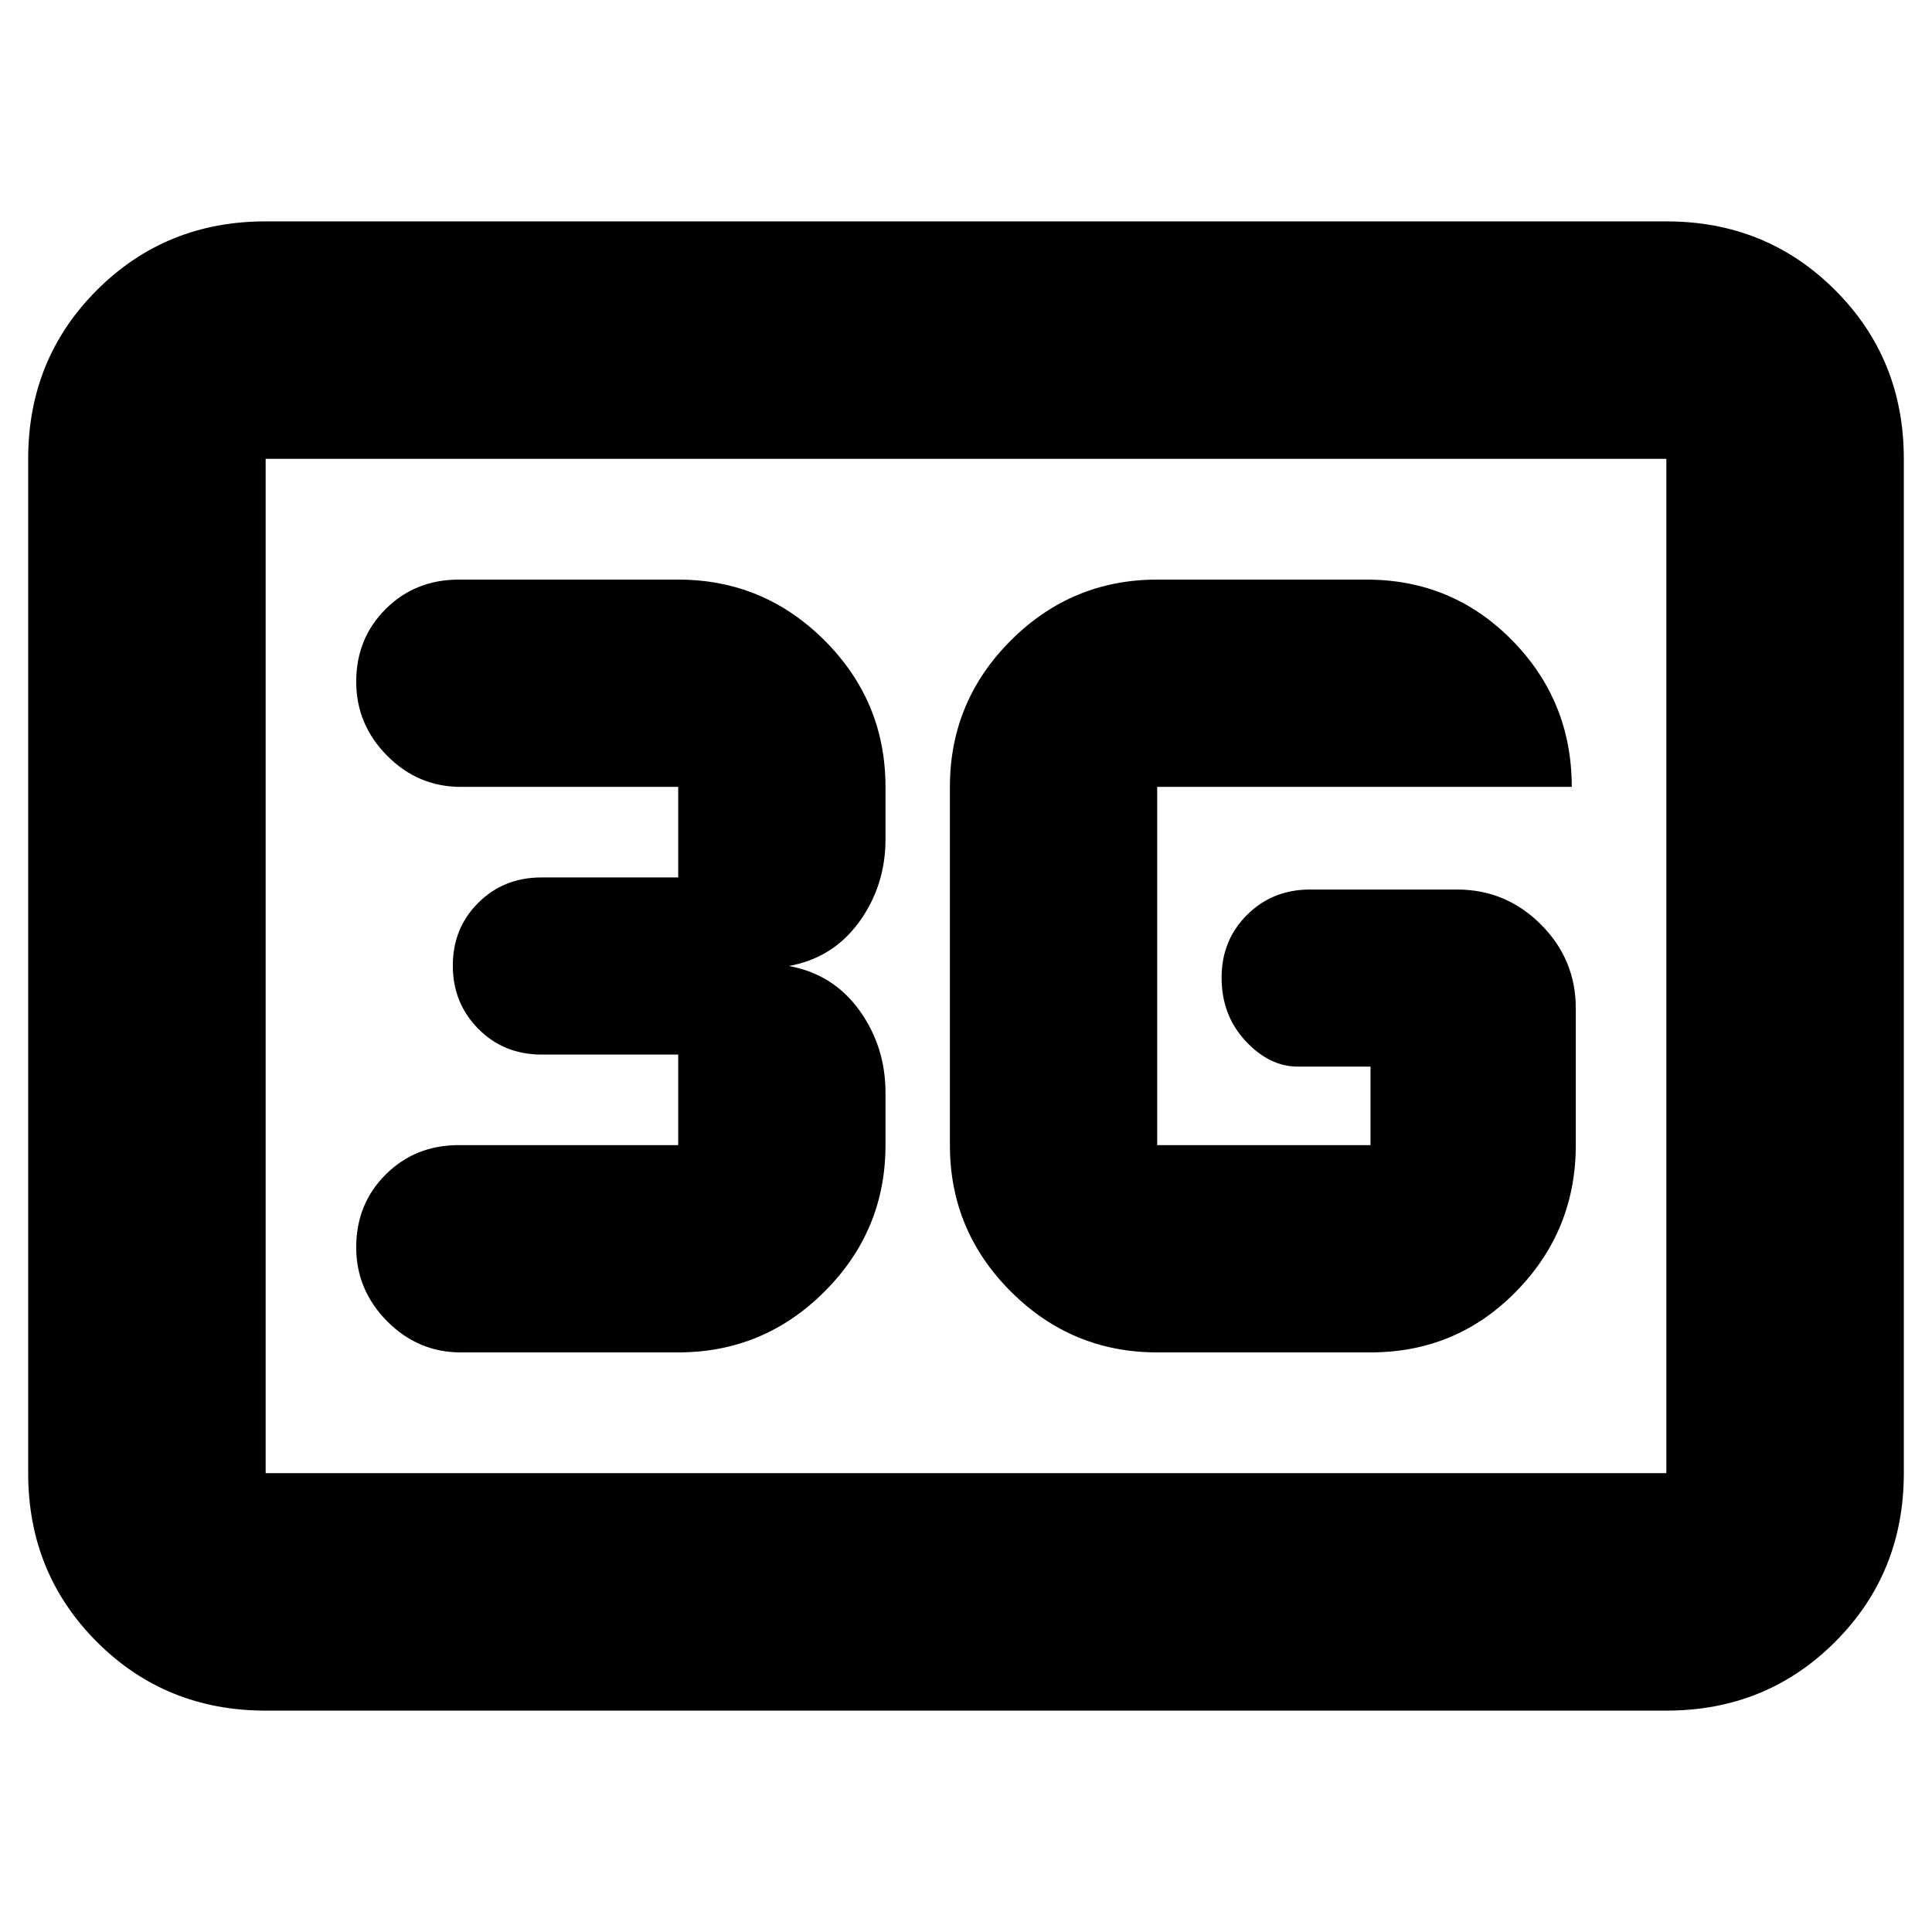 <svg xmlns="http://www.w3.org/2000/svg" height="20" viewBox="0 -960 960 960" width="20"><path d="M132-110q-49.7 0-83.85-34.15Q14-178.3 14-228v-504q0-49.7 34.15-83.85Q82.3-850 132-850h696q49.7 0 83.85 34.15Q946-781.7 946-732v504q0 49.7-34.15 83.85Q877.7-110 828-110H132Zm0-118h696v-504H132v504Zm0 0v-504 504Zm443-60h106q42.7 0 72.35-30.26Q783-348.51 783-391v-68q0-24.3-17.35-41.65Q748.3-518 724-518h-73q-18.7 0-31.35 12.59Q607-492.82 607-474.21t11.85 31.41Q630.7-430 645-430h36v39H575v-178h206q0-42.7-29.65-72.85Q721.7-672 679-672H575q-42.49 0-72.74 30.26Q472-611.49 472-569v178q0 42.49 30.26 72.74Q532.51-288 575-288Zm-238 0q42.49 0 72.74-30.26Q440-348.51 440-391v-26q0-23-13-41t-35-22q22-4 35-22t13-41v-26q0-42.49-30.26-72.74Q379.49-672 337-672H228q-21.68 0-36.34 14.6Q177-642.8 177-621.21q0 21.21 15.35 36.71T229-569h108v45h-68q-18.7 0-31.35 12.59Q225-498.82 225-480.21t12.65 31.41Q250.3-436 269-436h68v45H228q-21.68 0-36.34 14.6Q177-361.8 177-340.21q0 21.21 15.35 36.71T229-288h108Z"/></svg>